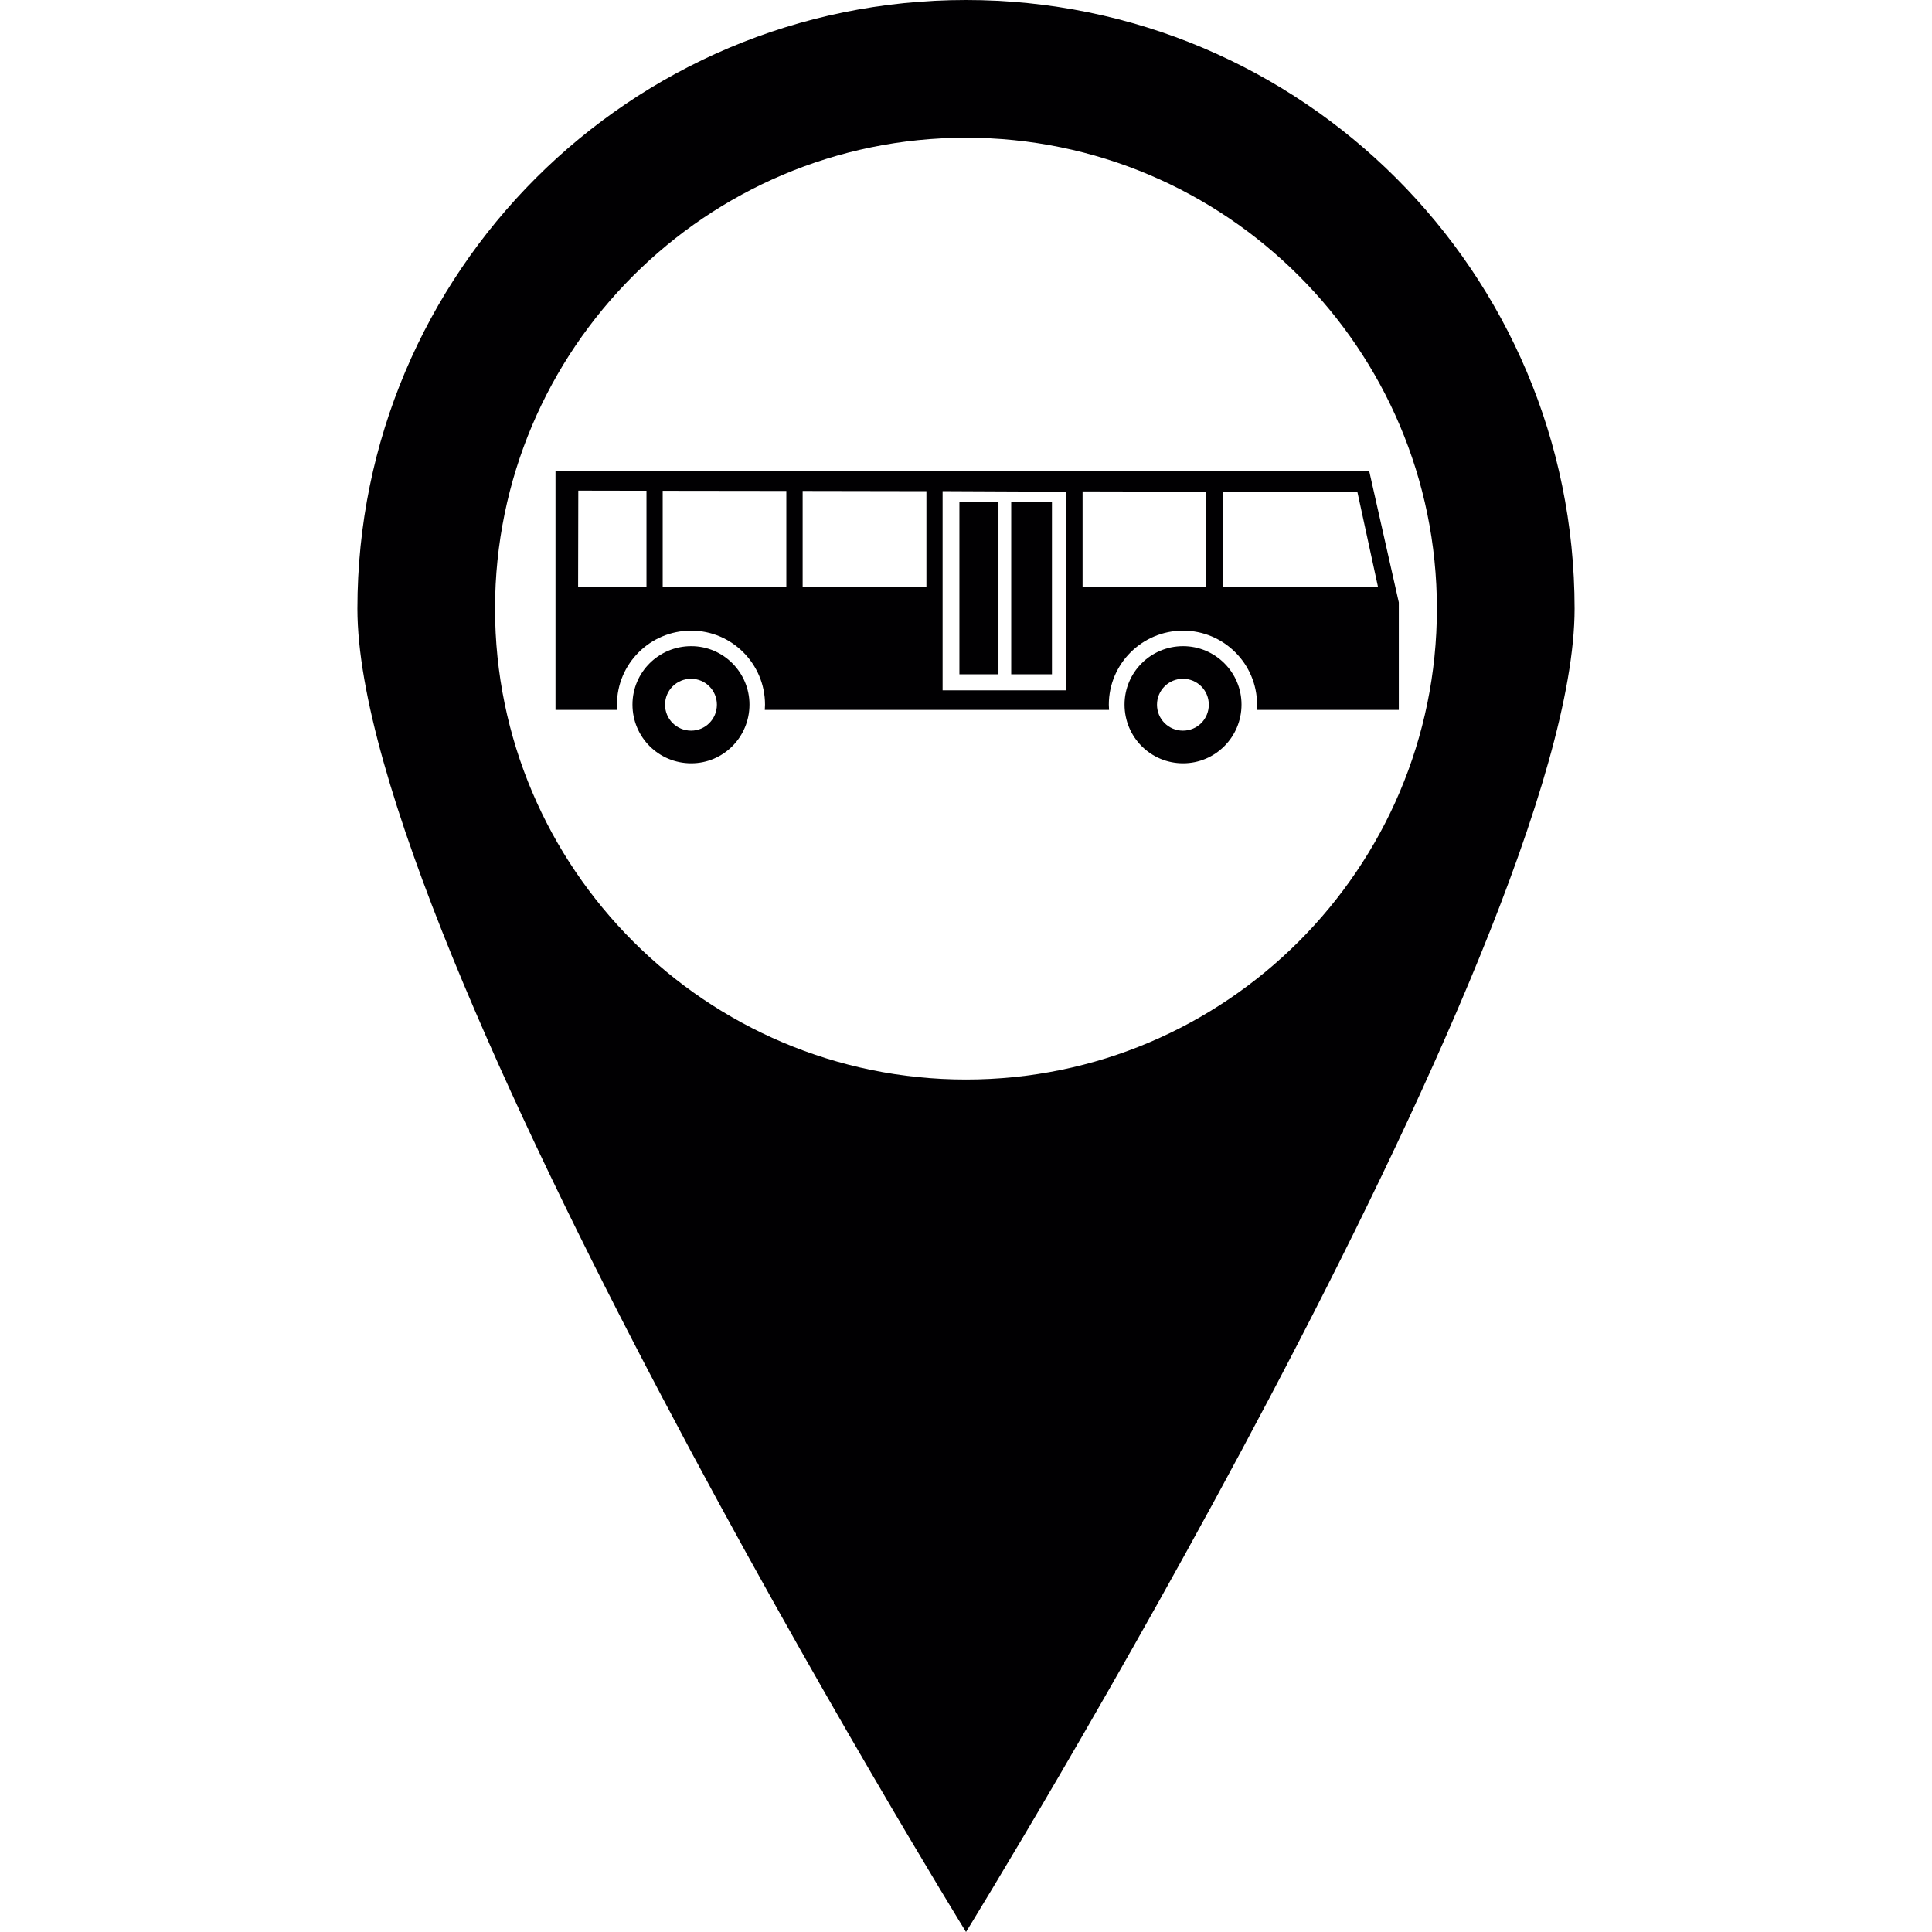<?xml version="1.0" encoding="iso-8859-1"?>
<!-- Generator: Adobe Illustrator 19.1.0, SVG Export Plug-In . SVG Version: 6.00 Build 0)  -->
<svg version="1.1" id="Capa_1" xmlns="http://www.w3.org/2000/svg" xmlns:xlink="http://www.w3.org/1999/xlink" x="0px" y="0px"
	 viewBox="0 0 599.644 599.644" style="enable-background:new 0 0 599.644 599.644;" xml:space="preserve">
<g>
	<g>
		<g>
			<path style="fill:#010002;" d="M424.934,146.074h-252.52v74.263h19.13l-0.059-1.632c0-12.662,10.268-22.97,23.048-22.97
				c12.633,0,22.911,10.308,22.911,22.97l-0.068,1.632h106.847l-0.068-1.632c0-12.662,10.327-22.97,23.048-22.97
				c12.652,0,22.96,10.308,22.96,22.97l-0.098,1.632h44.093v-33.375L424.934,146.074z M200.65,182.126h-21.221l0.059-29.848
				l21.162,0.039C200.65,152.317,200.65,182.126,200.65,182.126z M244.059,182.126h-38.377v-29.799l38.377,0.049V182.126z
				 M287.536,182.126H249.12v-29.75l38.416,0.068V182.126z M330.964,214.26h-38.406v-61.826l38.406,0.176V214.26z M374.402,182.126
				h-38.397v-29.613l38.397,0.088V182.126z M379.454,182.126V152.6l41.846,0.088l6.39,29.447
				C427.699,182.126,379.454,182.126,379.454,182.126z M309.9,209.287h-12.125v-53.423H309.9V209.287z M299.827,0
				C195.511,0,110.93,84.571,110.93,188.906c0,104.306,188.896,410.738,188.896,410.738s188.887-306.431,188.887-410.738
				C488.713,84.58,404.133,0,299.827,0z M299.827,335.058c-80.604,0-146.181-65.558-146.181-146.152S219.223,42.744,299.827,42.744
				s146.152,65.568,146.152,146.162C445.979,269.49,380.431,335.058,299.827,335.058z M214.543,200.552
				c-10.132,0-18.241,8.148-18.241,18.124c0,10.102,8.119,18.231,18.241,18.231c9.966,0,18.075-8.129,18.075-18.231
				C232.618,208.7,224.509,200.552,214.543,200.552z M214.504,226.775c-4.494,0-8.09-3.586-8.09-8.07
				c0-4.436,3.595-8.031,8.09-8.031c4.416,0,8.002,3.595,8.002,8.031C222.506,223.19,218.92,226.775,214.504,226.775z
				 M367.202,200.552c-10.073,0-18.173,8.148-18.173,18.124c0,10.102,8.099,18.231,18.173,18.231
				c9.985,0,18.133-8.129,18.133-18.231C385.345,208.7,377.197,200.552,367.202,200.552z M367.153,226.775
				c-4.465,0-8.051-3.586-8.051-8.07c0-4.436,3.605-8.031,8.051-8.031c4.465,0,8.031,3.595,8.031,8.031
				C375.184,223.19,371.618,226.775,367.153,226.775z M326.499,209.287h-12.643v-53.423h12.643V209.287z"/>
		</g>
	</g>
</g>
<g>
</g>
<g>
</g>
<g>
</g>
<g>
</g>
<g>
</g>
<g>
</g>
<g>
</g>
<g>
</g>
<g>
</g>
<g>
</g>
<g>
</g>
<g>
</g>
<g>
</g>
<g>
</g>
<g>
</g>
</svg>
